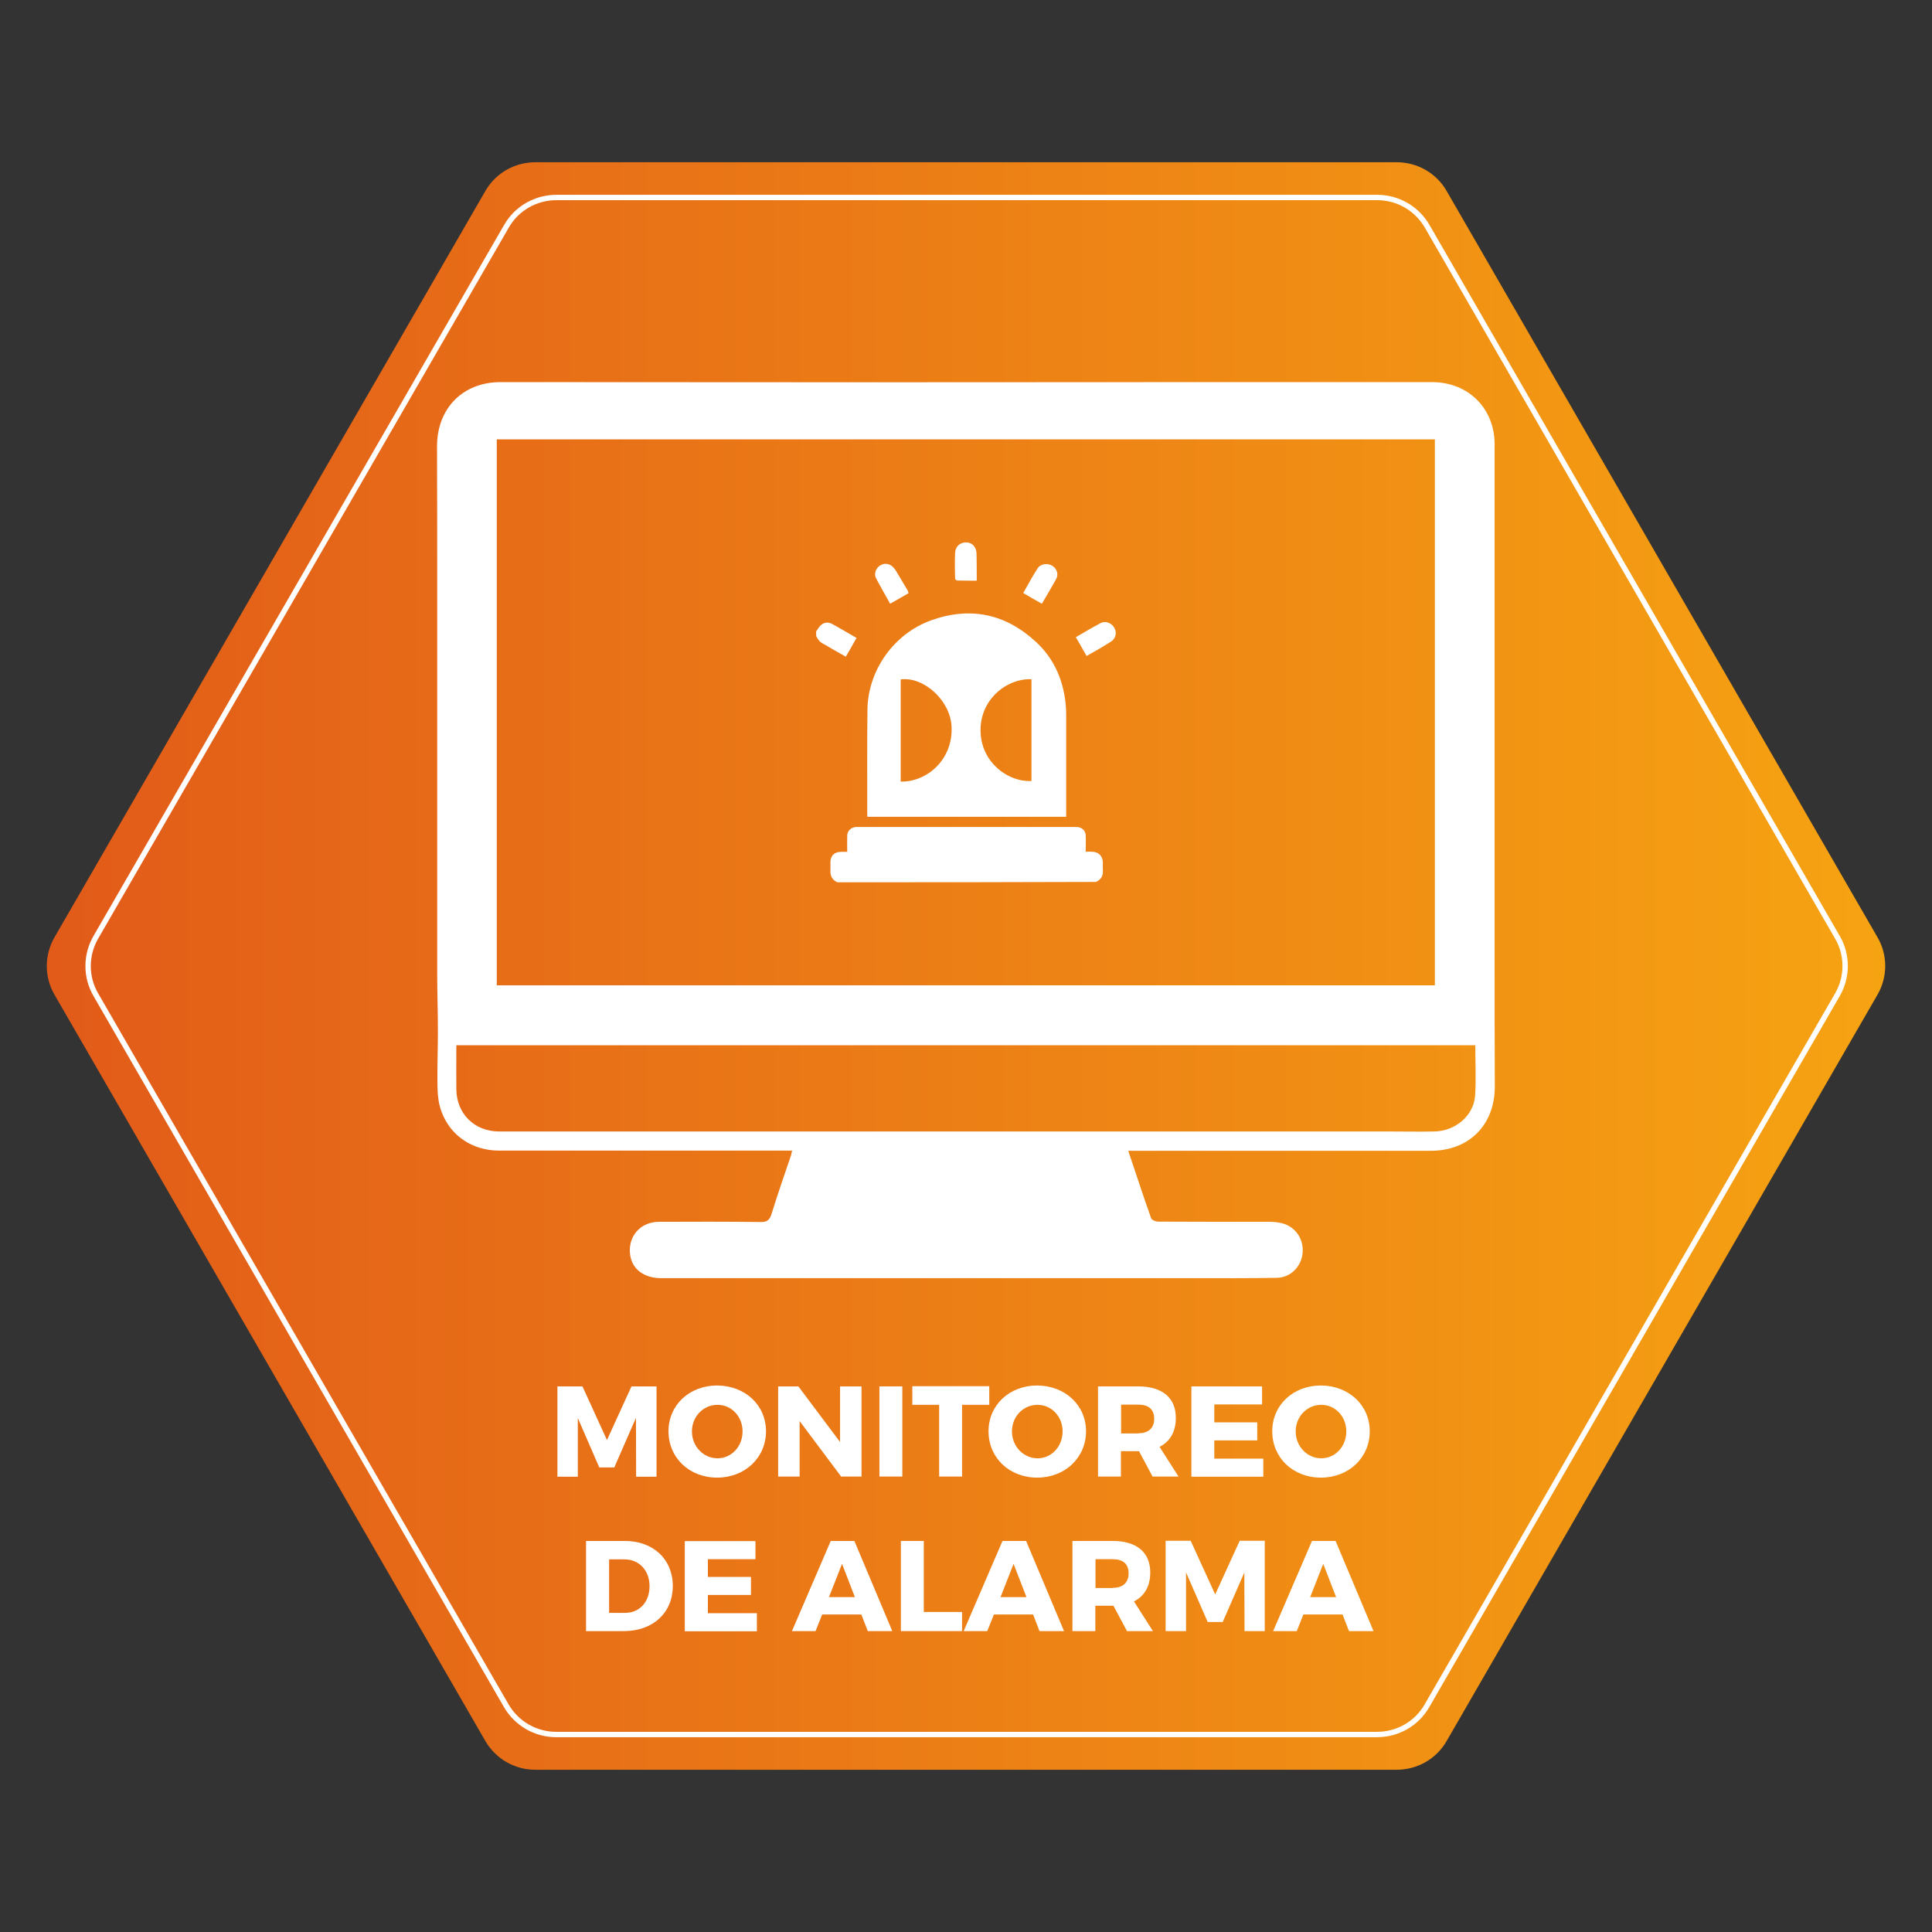 <?xml version="1.0" encoding="utf-8"?>
<!-- Generator: Adobe Illustrator 27.0.1, SVG Export Plug-In . SVG Version: 6.00 Build 0)  -->
<svg version="1.1" id="Capa_1" xmlns="http://www.w3.org/2000/svg" xmlns:xlink="http://www.w3.org/1999/xlink" x="0px" y="0px"
	 viewBox="0 0 1080 1080" style="enable-background:new 0 0 1080 1080;" xml:space="preserve">
<rect x="0" y="0" width="1080" height="1080" fill="#333333" stroke="none"/>
<style type="text/css">
	.st0{fill:url(#SVGID_1_);}
	.st1{fill:none;stroke:#FFFFFF;stroke-width:3;stroke-miterlimit:10;}
	.st2{display:none;}
	.st3{display:inline;}
	.st4{fill:#FFFFFF;}
	.st5{fill:none;}
	.st6{enable-background:new    ;}
</style>
<g id="Capa_1_00000179610906718411585880000007556873263935935631_">
	
		<linearGradient id="SVGID_1_" gradientUnits="userSpaceOnUse" x1="26.15" y1="1378" x2="1053.85" y2="1378" gradientTransform="matrix(1 0 0 1 0 -838)">
		<stop  offset="0" style="stop-color:#E25B19"/>
		<stop  offset="1" style="stop-color:#F6A312"/>
	</linearGradient>
	<path class="st0" d="M780.8,90.7H299.2c-11.5,0-22.2,6.1-27.9,16.1L30.5,523.9c-5.8,10-5.8,22.3,0,32.2l240.8,417.1
		c5.8,10,16.4,16.1,27.9,16.1h481.6c11.5,0,22.2-6.1,27.9-16.1l240.8-417.1c5.8-10,5.8-22.3,0-32.2L808.7,106.8
		C803,96.8,792.3,90.7,780.8,90.7z"/>
	<path class="st1" d="M769.9,110.4H311c-11.5,0-22.2,6.1-27.9,16.1L53.6,523.9c-5.8,10-5.8,22.3,0,32.2L283,953.5
		c5.8,10,16.4,16.1,27.9,16.1h458.9c11.5,0,22.2-6.1,27.9-16.1l229.4-397.4c5.8-10,5.8-22.3,0-32.2L797.8,126.5
		C792,116.5,781.4,110.4,769.9,110.4z"/>
</g>
<g id="LEASING" class="st2">
	<g class="st3">
		<path class="st4" d="M203,579.5v29.3h-93.4V471.2h35v108.4H203V579.5z"/>
		<path class="st4" d="M254.8,498.7V526h65.7v27.5h-65.7v27.7h74.9v27.5h-110V471.2h107.8v27.5H254.8z"/>
		<path class="st4" d="M383.7,583.5l-10,25.4h-36L397,471.2h36l58,137.7h-37.4l-9.8-25.4H383.7z M414,506l-20.1,50.9h39.7L414,506z"
			/>
		<path class="st4" d="M610.5,484.9l-13.2,27.3c-14.5-8.5-32.8-14.4-44.1-14.4c-9,0-15.1,3.3-15.1,10c0,23.8,72.8,10.2,72.8,60
			c0,27.5-24.4,42.1-55.1,42.1c-23,0-46.6-8.6-62.9-22l13.6-26.9c14.2,12.4,35.4,20.7,49.8,20.7c11,0,17.9-4.1,17.9-12
			c0-24.4-72.8-9.8-72.8-58.6c0-25.4,21.8-41.5,54.9-41.5C576.1,469.6,596.4,475.7,610.5,484.9z"/>
		<path class="st4" d="M630.1,608.8V471.2h35v137.7h-35V608.8z"/>
		<path class="st4" d="M788.8,608.8L725.5,524v84.8h-32.8V471.2h30.9l63.5,85v-85h32.7v137.7h-31L788.8,608.8L788.8,608.8z"/>
		<path class="st4" d="M969.1,538.8v53.7c-14.8,10.4-38,17.9-57.2,17.9c-41.9,0-73.6-30.3-73.6-70.4c0-39.9,32.4-70,75.9-70
			c20.5,0,42.1,7.9,56.3,20.5l-19.7,23.8c-10-9.2-24-14.9-36.8-14.9c-22.6,0-39.9,17.7-39.9,40.7c0,23.4,17.5,41.1,40.3,41.1
			c7.1,0,16.1-2.6,24.4-6.7v-35.6L969.1,538.8L969.1,538.8z"/>
	</g>
</g>
<g id="VENTAS" class="st2">
	<g class="st3">
		<path class="st4" d="M172.3,612.3L116.2,468h39.2l36.9,106.2L229.2,468h37.7l-56.7,144.3H172.3z"/>
		<path class="st4" d="M317.9,496.9v28.6h68.8v28.9h-68.8v29.1h78.5v28.9H281.2V468.1h113V497h-76.3L317.9,496.9L317.9,496.9z"/>
		<path class="st4" d="M521,612.3l-66.4-88.8v88.8h-34.4V468.1h32.4l66.6,89v-89h34.2v144.3L521,612.3L521,612.3z"/>
		<path class="st4" d="M649.1,497.5v114.8h-36.7V497.5h-43.1v-29.7h123.3v29.7H649.1z"/>
		<path class="st4" d="M725.6,585.8l-10.5,26.6h-37.7l62.2-144.3h37.7l60.8,144.3H799l-10.3-26.6H725.6z M757.4,504.5l-21,53.4H778
			L757.4,504.5z"/>
		<path class="st4" d="M963.4,482.5l-13.8,28.6c-15.2-8.9-34.4-15-46.2-15c-9.5,0-15.9,3.5-15.9,10.5c0,24.9,76.3,10.7,76.3,62.9
			c0,28.9-25.6,44.1-57.7,44.1c-24.1,0-48.9-9.1-66-23.1l14.2-28.2c14.8,13,37.1,21.6,52.2,21.6c11.5,0,18.8-4.3,18.8-12.6
			c0-25.6-76.3-10.3-76.3-61.4c0-26.6,22.9-43.5,57.5-43.5C927.3,466.4,948.5,472.8,963.4,482.5z"/>
	</g>
</g>
<g id="CONTIGO" class="st2">
	<g class="st3">
		<g>
			<g>
				<path class="st4" d="M483.3,587.6c-10.2-32.1-18.5-57.9-24.7-76.5c-12.1-35.8-15.7-43.2-17.3-45.4c-4.1-6-10.3-10.6-18.2-13.8
					c-7.7-3-16-4.5-24.8-4.5c-9,0-17.3,1.6-25,4.5c-7.9,3.1-14.1,7.7-18.5,13.9c-1.5,2.2-4.8,9.4-17,45.5
					c-8.2,24.4-16.6,50.1-25.1,76.5c-7.6,24.1-13.2,42.3-16.8,54.2l-1.6,5.4h54.4l48.7-146.1c0.1-0.3,0.2-0.7,0.4-1.1
					c0.1-0.3,0.3-0.9,0.4-1.3c0.1,0.3,0.2,0.7,0.3,0.9c0.1,0.3,0.2,0.8,0.3,1.1l49.5,146.6H502l-1.7-5.5
					C494.6,623.8,488.9,605.6,483.3,587.6z"/>
				<path class="st4" d="M512.8,480.5c-12.2,18.9-18.4,42.1-18.4,68.8c0,26.3,6.2,48.8,18.1,66.8c13.7,20.6,32.7,31.1,56.5,31.1
					h97.6v-49.7h-90.5c-8.5,0-15.2-5-20.5-15.3c-5.1-10-7.7-22.2-7.7-36.4c0-13.8,2.6-25.4,7.5-34.7c5.1-9.6,11.9-14.3,20.6-14.3
					h90.5v-48.6H569C545.6,448.3,526.7,459.2,512.8,480.5z"/>
				<rect x="684" y="448.3" class="st4" width="50.7" height="199.1"/>
				<path class="st4" d="M841.1,597.6c-12.3,0-21.7-5.6-28.8-17.1c-6.3-10.3-9.5-23.3-9.5-38.6v-93.5h-50.7v93.3
					c-0.2,1.1-0.3,2.3-0.4,3.7c-0.1,1.5-0.1,3.5-0.1,5.9c0,13,1.6,25.2,4.7,36.1c4.8,17,13.1,30.8,24.8,40.7
					c15,12.8,35.1,19.2,60.1,19.2h80.2v-49.7L841.1,597.6L841.1,597.6z"/>
			</g>
			<g>
				<path class="st4" d="M224.5,547.3c3,3.5,4.4,9.8,2.9,14.2l-6.9,20.8c-1.5,4.4-6.4,8.7-10.9,9.6l-21.5,4.5
					c-4.5,0.9-10.7-1.1-13.8-4.6l-14.5-16.4c-3-3.5-4.4-9.8-2.9-14.2l6.9-20.8c1.5-4.4,6.4-8.7,10.9-9.6l21.5-4.5
					c4.5-0.9,10.7,1.1,13.8,4.6L224.5,547.3z"/>
				<path class="st4" d="M320.5,472.4c4.6,5.1,6.6,14.8,4.4,21.4l-12,36.1c-2.1,6.6-9.5,13.1-16.2,14.4l-37.4,7.7
					c-6.8,1.3-16.1-1.7-20.7-6.8l-25.4-28.5c-4.6-5.1-6.6-14.8-4.4-21.4l12.1-36.3c2.1-6.6,9.5-13.1,16.2-14.4l37.4-7.7
					c6.8-1.3,16.1,1.7,20.7,6.8L320.5,472.4z"/>
				<path class="st4" d="M278.2,389.7c1.6,1.7,2.2,4.9,1.5,7.2l-8.3,25c-0.7,2.2-3.1,4.4-5.4,4.8l-25.7,5.3
					c-2.2,0.4-5.4-0.6-6.9-2.2l-17.5-19.7c-1.6-1.7-2.2-4.9-1.5-7.2l8.3-25c0.7-2.2,3.1-4.4,5.4-4.8l25.7-5.3
					c2.2-0.4,5.4,0.6,6.9,2.2L278.2,389.7z"/>
			</g>
			<path class="st4" d="M418.3,587.7l-8.1,15c-0.7,1.3-2,2.1-3.6,2.2l-17,0.6c-1.5,0-2.9-0.7-3.7-2l-9-14.4
				c-0.8-1.2-0.8-2.9-0.1-4.1l8.1-15c0.7-1.3,2-2.1,3.6-2.2l17-0.6c1.5,0,2.9,0.7,3.7,2l9,14.4C418.9,584.8,418.9,586.4,418.3,587.7
				z"/>
		</g>
		<g>
			<path class="st4" d="M655.3,667.8l-2,12.5c-3.2-3-5.7-4.5-11.1-4.5c-6.3,0-12.5,5.1-13.8,12.2c-1.1,6.9,3.6,12.2,9.8,12.2
				c5.4,0,8.3-1.6,12.5-4.6l-2,12.5c-3.6,2.7-8.1,4.1-12.9,4.1c-12.6,0-23.3-8.8-20.9-24.3c2.5-15.4,15.9-24.3,28.5-24.3
				C648.6,663.8,652.6,665.2,655.3,667.8z"/>
			<path class="st4" d="M704.4,688.1c-2.5,15.4-15.3,24.3-28,24.3c-12.6,0-22.7-8.8-20.4-24.3c2.5-15.4,15.3-24.3,28-24.3
				C696.8,663.8,706.9,672.7,704.4,688.1z M669.5,688.1c-1.1,6.9,2.6,12.2,8.8,12.2c6.3,0,11.5-5.1,12.8-12.2
				c1.1-6.9-2.6-12.2-8.8-12.2C676,675.9,670.6,681,669.5,688.1z"/>
			<path class="st4" d="M745,712l-21.1-23.5l-3.6,22.8h-13l7.5-47.2h4.6l21.3,23.9l3.7-23.3h12.8l-7.5,47.2L745,712L745,712z"/>
			<path class="st4" d="M788.2,676.2l-5.6,34.8h-13l5.6-34.8h-13.7l1.9-11.4h40.4l-1.9,11.4H788.2z"/>
			<path class="st4" d="M802.6,711.3l7.4-46.4h13l-7.4,46.4H802.6z"/>
			<path class="st4" d="M866.3,705.1c-5.1,4.5-12.5,7.3-19.6,7.3c-12.6,0-23.3-8.8-20.8-24.3c2.5-15.4,15.9-24.3,28.5-24.3
				c4.8,0,9,1.5,11.6,4.1l-2,12.5c-3.2-3-5.7-4.5-11.1-4.5c-6.3,0-12.5,5.1-13.8,12.2c-1.1,6.9,3.6,12.2,9.8,12.2
				c3,0,5.6-0.9,6.9-2.1l1.9-10.7h11.2L866.3,705.1z"/>
			<path class="st4" d="M923.4,688.1c-2.5,15.4-15.3,24.3-28,24.3c-12.6,0-22.7-8.8-20.4-24.3c2.5-15.4,15.3-24.3,28-24.3
				S925.7,672.7,923.4,688.1z M888.3,688.1c-1.1,6.9,2.6,12.2,8.8,12.2c6.3,0,11.5-5.1,12.8-12.2c1.1-6.9-2.6-12.2-8.8-12.2
				C894.8,675.9,889.6,681,888.3,688.1z"/>
		</g>
	</g>
</g>
<g id="GUARD" class="st2">
	<g class="st3">
		<g>
			<g>
				<path class="st4" d="M484.9,587.9c-10.3-32.4-18.6-58.4-24.9-77.2c-12.2-36.1-15.8-43.6-17.5-45.8c-4.2-6.1-10.4-10.7-18.4-13.9
					c-7.8-3-16.1-4.5-25.1-4.5s-17.5,1.6-25.2,4.5c-8,3.2-14.2,7.8-18.6,14c-1.5,2.3-4.9,9.5-17.2,45.9
					c-8.2,24.6-16.7,50.6-25.3,77.2c-7.7,24.3-13.3,42.7-16.9,54.6l-1.6,5.4h54.9l49.1-147.4c0.1-0.3,0.2-0.7,0.5-1.1
					c0.1-0.3,0.3-0.9,0.5-1.4c0.1,0.3,0.2,0.7,0.3,0.9c0.1,0.3,0.2,0.8,0.3,1.1l49.9,147.9h54.1l-1.7-5.5
					C496.3,624.4,490.6,606.1,484.9,587.9z"/>
				<path class="st4" d="M514.7,479.9c-12.3,19.1-18.5,42.4-18.5,69.4c0,26.5,6.2,49.2,18.3,67.4c13.8,20.8,33,31.4,57,31.4h98.4
					V598h-91.3c-8.6,0-15.4-5.1-20.7-15.5c-5.2-10-7.8-22.4-7.8-36.7c0-13.9,2.6-25.6,7.6-35c5.2-9.7,12-14.5,20.8-14.5h91.3v-49
					h-98.4C547.8,447.4,528.7,458.3,514.7,479.9z"/>
				<rect x="687.4" y="447.4" class="st4" width="51.1" height="200.8"/>
				<path class="st4" d="M845.9,598c-12.4,0-21.9-5.6-29-17.3c-6.3-10.4-9.6-23.5-9.6-38.9v-94.4h-51.1v94.2
					c-0.2,1.1-0.3,2.4-0.5,3.7c-0.1,1.5-0.1,3.5-0.1,6c0,13.1,1.6,25.4,4.7,36.5c4.9,17.2,13.2,31,25.1,41.1
					c15.1,12.9,35.4,19.4,60.6,19.4h81v-50.1h-81.1L845.9,598L845.9,598z"/>
			</g>
			<g>
				<path class="st4" d="M223.8,547.3c3,3.5,4.4,9.9,2.9,14.3l-7,21c-1.5,4.4-6.4,8.8-11,9.7l-21.7,4.5c-4.5,0.9-10.8-1.1-13.9-4.6
					l-14.7-16.6c-3-3.5-4.4-9.9-2.9-14.3l7-21c1.5-4.4,6.4-8.8,11-9.7l21.7-4.5c4.5-0.9,10.8,1.1,13.9,4.6L223.8,547.3z"/>
				<path class="st4" d="M320.6,471.7c4.6,5.2,6.7,14.9,4.4,21.6l-12,36.4c-2.1,6.7-9.6,13.2-16.4,14.6l-37.7,7.8
					c-6.9,1.4-16.3-1.7-20.9-6.9l-25.6-28.8c-4.6-5.2-6.7-14.9-4.4-21.6l12.2-36.6c2.1-6.7,9.6-13.2,16.4-14.6l37.7-7.8
					c6.9-1.4,16.3,1.7,20.9,6.9L320.6,471.7z"/>
				<path class="st4" d="M278,388.2c1.6,1.7,2.3,5,1.5,7.2l-8.4,25.2c-0.7,2.3-3.2,4.4-5.4,4.9l-26,5.3c-2.3,0.5-5.4-0.6-7-2.3
					l-17.6-19.9c-1.6-1.7-2.3-5-1.5-7.2l8.4-25.2c0.7-2.3,3.2-4.4,5.4-4.9l26-5.3c2.3-0.5,5.4,0.6,7,2.3L278,388.2z"/>
			</g>
			<path class="st4" d="M419.3,588.1l-8.1,15.1c-0.7,1.4-2,2.1-3.6,2.3l-17.2,0.6c-1.5,0-2.9-0.7-3.7-2l-9-14.6
				c-0.8-1.2-0.8-2.9-0.1-4.2l8.1-15.1c0.7-1.4,2-2.1,3.6-2.3l17.2-0.6c1.5,0,2.9,0.7,3.7,2l9,14.6C420,585.1,420,586.7,419.3,588.1
				z"/>
		</g>
		<g>
			<path class="st4" d="M731.3,708.9c-2.7,1.7-5.5,2.9-8.4,3.8c-2.9,0.9-5.7,1.3-8.5,1.3c-3.3,0-6.3-0.5-8.9-1.5
				c-2.6-1-4.8-2.4-6.7-4.2c-1.8-1.8-3.3-4-4.2-6.6c-1-2.6-1.5-5.5-1.5-8.7c0-3.6,0.7-7,2.1-10.5c1.4-3.4,3.4-6.5,6-9.2
				s5.7-4.9,9.3-6.5s7.7-2.5,12.1-2.5c6,0,11.1,1.3,15.4,3.8l-3.5,11.9h-0.2c-1-1.6-2.5-3-4.6-4.1s-4.6-1.7-7.5-1.7
				c-2.6,0-5,0.5-7.2,1.4s-4.1,2.2-5.6,3.9c-1.6,1.7-2.8,3.7-3.6,5.9c-0.9,2.3-1.3,4.8-1.3,7.5c0,3.4,1,6.2,2.9,8.2s4.7,3,8.4,3
				c2.3,0,4.1-0.5,5.5-1.4l2.7-12.8h11.4L731.3,708.9z"/>
			<path class="st4" d="M759.4,665.2l-6.1,28.8c-0.1,0.5-0.2,1-0.2,1.6c-0.1,0.6-0.1,1.3-0.1,1.8c0,2,0.6,3.5,1.9,4.4
				c1.2,0.9,2.8,1.4,4.6,1.4c1.2,0,2.5-0.2,3.7-0.6c1.2-0.4,2.3-0.9,3.3-1.7c1-0.7,1.9-1.7,2.7-2.9s1.3-2.6,1.6-4.2l6.1-28.8h10.9
				l-6.3,29.4c-0.7,3.4-1.8,6.3-3.2,8.8c-1.4,2.4-3.2,4.4-5.1,6c-2,1.6-4.2,2.7-6.6,3.5c-2.4,0.7-4.9,1.1-7.5,1.1
				c-2.5,0-4.8-0.3-6.9-0.9c-2.1-0.6-3.9-1.5-5.5-2.8c-1.5-1.2-2.7-2.8-3.6-4.8c-0.9-1.9-1.3-4.2-1.3-6.9c0-0.5,0-1.1,0.1-1.7
				c0.1-0.6,0.2-1.2,0.3-1.8l6.4-30.1h10.8L759.4,665.2L759.4,665.2z"/>
			<path class="st4" d="M812.7,665.5l8.1-1.2l10.2,48.9h-11.4l-1.8-10.4h-17.6l-6,10.4H781L812.7,665.5z M804.6,694.7h12.1
				l-2.6-15.5L804.6,694.7z"/>
			<path class="st4" d="M846.5,665.2h13.6c5.4,0,9.5,1.2,12.4,3.5s4.3,5.5,4.3,9.7c0,1.8-0.3,3.5-1,5.1c-0.6,1.6-1.5,3-2.7,4.3
				c-1.1,1.3-2.5,2.5-4.1,3.4c-1.6,1-3.4,1.8-5.4,2.5l11.5,19.4h-12.9l-9.8-17.8H851l-3.8,17.8h-10.9L846.5,665.2z M852.5,688.4h0.6
				c2.1,0,3.9-0.2,5.4-0.7c1.6-0.4,2.8-1,3.8-1.8s1.8-1.7,2.3-2.7c0.5-1.1,0.8-2.2,0.8-3.4c0-1.8-0.6-3.2-1.9-4.1
				c-1.3-0.9-3.1-1.3-5.4-1.3h-2.7L852.5,688.4z"/>
			<path class="st4" d="M880.2,713.1l10.2-47.9h13.5c3.7,0,7,0.5,9.9,1.5s5.2,2.4,7.1,4.2c1.9,1.8,3.3,4,4.3,6.5s1.5,5.3,1.5,8.4
				c0,4-0.7,7.7-2.1,11.1c-1.4,3.4-3.4,6.2-6.1,8.6c-2.7,2.4-6,4.3-9.9,5.6s-8.4,2-13.5,2L880.2,713.1L880.2,713.1z M893.1,703.2
				h3.8c3,0,5.6-0.4,7.9-1.3c2.3-0.8,4.2-2,5.7-3.5c1.6-1.5,2.7-3.3,3.5-5.4s1.2-4.4,1.2-7c0-1.5-0.2-3-0.7-4.3s-1.2-2.5-2.2-3.5
				s-2.2-1.8-3.7-2.3s-3.2-0.8-5.2-0.8h-4.3L893.1,703.2z"/>
		</g>
	</g>
</g>
<g id="CLEANER" class="st2">
	<g class="st3">
		<g>
			<g>
				<path class="st4" d="M485.7,588.1c-10.3-32.5-18.7-58.5-25-77.4c-12.2-36.2-15.9-43.7-17.5-46c-4.2-6.1-10.4-10.8-18.5-13.9
					c-7.8-3.1-16.2-4.5-25.1-4.5c-9.1,0-17.5,1.6-25.2,4.5c-8,3.2-14.3,7.8-18.7,14c-1.5,2.3-4.9,9.5-17.2,46.1
					c-8.3,24.7-16.8,50.7-25.4,77.4c-7.7,24.3-13.4,42.8-17,54.8l-1.6,5.4h55l49.3-147.9c0.1-0.3,0.2-0.7,0.5-1.1
					c0.1-0.3,0.3-0.9,0.5-1.4c0.1,0.3,0.2,0.7,0.3,0.9c0.1,0.3,0.2,0.8,0.3,1.1l50,148.3h54.2L503,643
					C497.2,624.7,491.4,606.3,485.7,588.1z"/>
				<path class="st4" d="M515.6,479.8c-12.3,19.1-18.6,42.6-18.6,69.6c0,26.6,6.2,49.4,18.3,67.6c13.8,20.8,33.1,31.5,57.2,31.5
					h98.7v-50.3h-91.6c-8.6,0-15.4-5.1-20.7-15.5c-5.2-10.1-7.8-22.4-7.8-36.8c0-13.9,2.6-25.7,7.6-35.1c5.2-9.7,12-14.5,20.8-14.5
					h91.6v-49.1h-98.7C548.8,447.1,529.7,458.1,515.6,479.8z"/>
				<rect x="688.9" y="447.1" class="st4" width="51.3" height="201.4"/>
				<path class="st4" d="M847.8,598.2c-12.5,0-22-5.7-29.1-17.3c-6.3-10.4-9.6-23.5-9.6-39.1v-94.7h-51.3v94.4
					c-0.2,1.1-0.3,2.4-0.5,3.7c-0.1,1.5-0.1,3.5-0.1,6c0,13.1,1.6,25.5,4.8,36.6c4.9,17.2,13.2,31.1,25.1,41.2
					c15.2,12.9,35.6,19.5,60.8,19.5h81.2v-50.3L847.8,598.2L847.8,598.2L847.8,598.2z"/>
			</g>
			<g>
				<path class="st4" d="M223.9,547.3c3.1,3.5,4.4,10,2.9,14.4l-7,21.1c-1.5,4.4-6.5,8.8-11,9.7l-21.7,4.5
					c-4.5,0.9-10.9-1.1-13.9-4.6l-14.7-16.6c-3.1-3.5-4.4-10-2.9-14.4l7-21.1c1.5-4.4,6.5-8.8,11-9.7l21.7-4.5
					c4.5-0.9,10.9,1.1,13.9,4.6L223.9,547.3z"/>
				<path class="st4" d="M321,471.5c4.6,5.2,6.7,14.9,4.4,21.6l-12.1,36.6c-2.2,6.7-9.6,13.2-16.4,14.6l-37.8,7.8
					c-6.9,1.4-16.3-1.7-20.9-6.9l-25.7-28.9c-4.6-5.2-6.7-14.9-4.4-21.6l12.2-36.7c2.2-6.7,9.6-13.2,16.4-14.6l37.8-7.8
					c6.9-1.4,16.3,1.7,20.9,6.9L321,471.5z"/>
				<path class="st4" d="M278.2,387.8c1.6,1.7,2.3,5,1.5,7.2l-8.4,25.2c-0.7,2.3-3.2,4.4-5.4,4.9l-26,5.3c-2.3,0.5-5.4-0.6-7-2.3
					l-17.7-19.9c-1.6-1.7-2.3-5-1.5-7.2l8.4-25.2c0.7-2.3,3.2-4.4,5.4-4.9l26-5.3c2.3-0.5,5.4,0.6,7,2.3L278.2,387.8z"/>
			</g>
			<path class="st4" d="M420,588.2l-8.2,15.2c-0.7,1.4-2,2.2-3.6,2.3l-17.2,0.6c-1.5,0-2.9-0.7-3.7-2l-9.1-14.6
				c-0.8-1.2-0.8-2.9-0.1-4.2l8.2-15.2c0.7-1.4,2-2.2,3.6-2.3l17.2-0.6c1.5,0,2.9,0.7,3.7,2l9.1,14.6
				C420.6,585.3,420.6,586.9,420,588.2z"/>
		</g>
		<g>
			<path class="st4" d="M665.3,681.5h-0.2c-1.1-1.7-2.6-3.2-4.7-4.5c-2.1-1.2-4.6-1.8-7.6-1.8c-2.5,0-4.9,0.5-7,1.4s-4,2.2-5.5,3.8
				s-2.8,3.4-3.6,5.5c-0.9,2.1-1.3,4.3-1.3,6.6c0,1.7,0.3,3.2,0.8,4.6c0.5,1.4,1.3,2.6,2.2,3.6c1,1,2.2,1.8,3.6,2.4
				c1.4,0.6,3,0.8,4.9,0.8c3.1,0,6-0.7,8.8-2.1c2.7-1.4,5.4-3.6,8-6.5h0.2l-4.3,14.8c-2,1.4-4.3,2.5-6.9,3.2
				c-2.6,0.7-5.2,1.1-7.9,1.1c-3.2,0-6.1-0.5-8.6-1.6c-2.5-1-4.7-2.5-6.5-4.4s-3.1-4.2-4.1-6.9c-0.9-2.7-1.4-5.7-1.4-9.1
				c0-3.7,0.8-7.2,2.3-10.5c1.6-3.3,3.7-6.3,6.3-8.8c2.7-2.6,5.8-4.6,9.3-6.1c3.6-1.5,7.4-2.3,11.4-2.3c6.5,0,11.6,1.4,15.3,4.3
				L665.3,681.5z"/>
			<path class="st4" d="M678.6,665.6h10.9l-8.1,38.1h20.9l-2.1,10h-31.8L678.6,665.6z"/>
			<path class="st4" d="M723.6,684.4h14.9l-1.9,8.8h-14.9l-2.4,11H737l-2,9.5h-28.6l10.2-48.1h28.6l-2,9.5h-17.7L723.6,684.4z"/>
			<path class="st4" d="M770.3,665.8l8.1-1.2l10.3,49h-11.5l-1.8-10.4h-17.6l-6,10.4h-13.2L770.3,665.8z M762.2,695.2h12.1
				l-2.6-15.5L762.2,695.2z"/>
			<path class="st4" d="M849.2,665.6L839,713.7h-8.5l-19.3-30.9l-6.6,30.9H794l10.2-48.1h8.5l19.4,30.8l6.5-30.8L849.2,665.6
				L849.2,665.6z"/>
			<path class="st4" d="M866.7,684.4h14.9l-1.9,8.8h-14.9l-2.4,11h17.7l-2,9.5h-28.6l10.2-48.1h28.6l-2,9.5h-17.7L866.7,684.4z"/>
			<path class="st4" d="M897.1,665.6h13.6c5.4,0,9.5,1.2,12.4,3.5s4.3,5.6,4.3,9.7c0,1.8-0.3,3.5-1,5.1c-0.6,1.6-1.5,3-2.7,4.3
				c-1.1,1.3-2.5,2.5-4.1,3.5s-3.4,1.8-5.4,2.5l11.5,19.5h-13l-9.8-17.9h-1.4l-3.8,17.9h-10.9L897.1,665.6z M903.1,688.8h0.6
				c2.1,0,3.9-0.2,5.4-0.7c1.6-0.4,2.8-1,3.9-1.8c1-0.8,1.8-1.7,2.3-2.7c0.5-1.1,0.8-2.2,0.8-3.4c0-1.8-0.6-3.2-1.9-4.1
				c-1.3-0.9-3.1-1.3-5.4-1.3h-2.7L903.1,688.8z"/>
		</g>
	</g>
</g>
<g id="GPS" class="st2">
	<g class="st3">
		<g>
			<g>
				<path class="st4" d="M482.6,588.5c-10.4-32.8-18.9-59.1-25.3-78.2c-12.4-36.6-16-44.1-17.7-46.4c-4.2-6.2-10.5-10.9-18.6-14.1
					c-7.9-3.1-16.4-4.6-25.4-4.6c-9.1,0-17.7,1.6-25.5,4.6c-8.1,3.2-14.4,7.9-18.9,14.2c-1.5,2.3-4.9,9.6-17.4,46.5
					c-8.3,24.9-16.9,51.2-25.6,78.2c-7.8,24.6-13.5,43.2-17.2,55.3l-1.6,5.5H345l49.7-149.4c0.1-0.3,0.2-0.7,0.5-1.1
					c0.1-0.3,0.3-0.9,0.5-1.4c0.1,0.3,0.2,0.7,0.3,0.9c0.1,0.3,0.2,0.8,0.3,1.1l50.5,149.8h54.8L500,644
					C494.2,625.4,488.3,606.9,482.6,588.5z"/>
				<path class="st4" d="M512.8,479.1c-12.5,19.3-18.8,43-18.8,70.3c0,26.9,6.3,49.9,18.5,68.3c14,21,33.4,31.8,57.8,31.8H670v-50.8
					h-92.5c-8.7,0-15.6-5.1-20.9-15.7c-5.3-10.2-7.9-22.6-7.9-37.2c0-14.1,2.6-26,7.7-35.5c5.3-9.8,12.1-14.6,21-14.6h92.5v-49.6
					h-99.7C546.3,446.1,527,457.2,512.8,479.1z"/>
				<rect x="687.8" y="446.1" class="st4" width="51.8" height="203.4"/>
				<path class="st4" d="M848.3,598.7c-12.6,0-22.2-5.7-29.4-17.5c-6.4-10.5-9.7-23.8-9.7-39.5v-95.6h-51.8v95.4
					c-0.2,1.1-0.3,2.4-0.5,3.8c-0.1,1.5-0.1,3.5-0.1,6.1c0,13.3,1.6,25.7,4.8,36.9c4.9,17.4,13.4,31.4,25.4,41.6
					c15.3,13,35.9,19.7,61.4,19.7h82v-50.8L848.3,598.7L848.3,598.7L848.3,598.7z"/>
			</g>
			<g>
				<path class="st4" d="M218.1,547.3c3.1,3.5,4.5,10.1,3,14.5l-7.1,21.3c-1.5,4.5-6.5,8.9-11.1,9.8l-22,4.6
					c-4.6,0.9-11-1.1-14.1-4.7L152,576c-3.1-3.5-4.5-10.1-3-14.5l7.1-21.3c1.5-4.5,6.5-8.9,11.1-9.8l22-4.6c4.6-0.9,11,1.1,14.1,4.7
					L218.1,547.3z"/>
				<path class="st4" d="M316.2,470.7c4.7,5.3,6.7,15.1,4.5,21.8l-12.2,36.9c-2.2,6.7-9.7,13.4-16.6,14.8l-38.2,7.9
					c-7,1.4-16.5-1.7-21.2-7l-26-29.2c-4.7-5.3-6.7-15.1-4.5-21.8l12.4-37.1c2.2-6.7,9.7-13.4,16.6-14.8l38.2-7.9
					c7-1.4,16.5,1.7,21.2,7L316.2,470.7z"/>
				<path class="st4" d="M273,386.2c1.6,1.7,2.3,5,1.5,7.3L266,419c-0.7,2.3-3.2,4.5-5.5,4.9l-26.3,5.4c-2.3,0.5-5.5-0.6-7.1-2.3
					l-17.8-20.1c-1.6-1.7-2.3-5-1.5-7.3l8.5-25.5c0.7-2.3,3.2-4.5,5.5-4.9l26.3-5.4c2.3-0.5,5.5,0.6,7.1,2.3L273,386.2z"/>
			</g>
			<path class="st4" d="M416.2,588.6l-8.2,15.3c-0.7,1.4-2.1,2.2-3.7,2.3l-17.4,0.6c-1.5,0-3-0.7-3.8-2.1L374,590
				c-0.8-1.3-0.8-3-0.1-4.2l8.2-15.3c0.7-1.4,2.1-2.2,3.7-2.3l17.4-0.6c1.5,0,3,0.7,3.8,2.1l9.1,14.8
				C416.9,585.6,416.9,587.2,416.2,588.6z"/>
		</g>
		<g>
			<path class="st4" d="M848.7,711c-2.8,1.7-5.6,3-8.5,3.8c-2.9,0.9-5.8,1.3-8.6,1.3c-3.4,0-6.4-0.5-9-1.5s-4.9-2.4-6.8-4.2
				c-1.9-1.8-3.3-4.1-4.3-6.7c-1-2.6-1.5-5.5-1.5-8.8c0-3.6,0.7-7.1,2.1-10.6c1.4-3.5,3.4-6.6,6-9.3s5.7-4.9,9.4-6.6
				c3.7-1.7,7.8-2.5,12.3-2.5c6.1,0,11.3,1.3,15.6,3.9l-3.6,12.1h-0.2c-1-1.6-2.6-3-4.7-4.2c-2.1-1.2-4.6-1.7-7.6-1.7
				c-2.6,0-5.1,0.5-7.3,1.4s-4.1,2.3-5.7,4c-1.6,1.7-2.8,3.7-3.7,6s-1.3,4.8-1.3,7.5c0,3.5,1,6.2,2.9,8.3s4.8,3.1,8.5,3.1
				c2.3,0,4.2-0.5,5.6-1.4l2.8-13h11.5L848.7,711z"/>
			<path class="st4" d="M856.3,715.3l10.3-48.6H880c5.4,0,9.6,1.2,12.5,3.6c2.9,2.4,4.4,5.8,4.4,10.2c0,6-1.9,10.6-5.8,13.9
				c-3.9,3.3-9.5,5-16.9,5h-3.6l-3.4,15.9L856.3,715.3L856.3,715.3z M872.7,690.2h3c3.4,0,6-0.8,7.8-2.3s2.7-3.6,2.7-6.3
				c0-1.8-0.6-3.1-1.8-4.1s-3-1.4-5.4-1.4h-3.3L872.7,690.2z"/>
			<path class="st4" d="M904.1,705c1.9,1,3.9,1.4,6,1.4c2,0,3.6-0.5,4.6-1.5c1.1-1,1.6-2.3,1.6-3.9c0-0.6-0.1-1.2-0.3-1.8
				s-0.6-1.2-1.1-1.9c-0.5-0.6-1.2-1.3-2.1-2.1c-0.9-0.7-1.9-1.6-3.2-2.5c-1.4-1-2.5-1.9-3.4-2.9c-0.9-0.9-1.6-1.9-2.2-2.9
				c-0.6-1-1-2-1.2-3.1s-0.3-2.2-0.3-3.5c0-2.2,0.4-4.2,1.3-6c0.9-1.8,2-3.4,3.6-4.7c1.5-1.3,3.3-2.3,5.3-3s4.1-1.1,6.4-1.1
				c4.6,0,8.8,0.9,12.6,2.7l-2.4,11.2c-2.1-1.5-4-2.6-5.6-3.3s-3.1-1-4.6-1c-1.6,0-2.9,0.4-3.8,1.3c-1,0.9-1.4,1.9-1.4,3.1
				c0,0.5,0.1,1,0.3,1.5s0.5,1,1,1.6s1.2,1.2,2.1,1.9c0.9,0.7,2.1,1.6,3.5,2.6c1.3,1,2.5,1.9,3.4,2.9c0.9,0.9,1.7,1.9,2.3,3
				c0.6,1,1,2.2,1.3,3.4s0.4,2.5,0.4,3.9c0,2.4-0.5,4.6-1.5,6.5s-2.3,3.6-4.1,5c-1.7,1.4-3.8,2.4-6.1,3.2s-4.9,1.1-7.5,1.1
				c-2.4,0-4.7-0.2-6.7-0.7s-3.8-1.2-5.5-2.3l1.7-12.6h0.2C900.4,702.6,902.2,704,904.1,705z"/>
		</g>
	</g>
</g>
<g id="MONITOREO_DE_ALARMAS">
	<g>
		<path class="st4" d="M835.5,537.6c0-96.4,0-192.8,0-289.2c0-20.1-14.7-34.8-35-34.8c-37.3,0-74.5,0-111.7,0
			c-69.8,0-139.6,0.1-209.4,0.1c-66.5,0-133.1-0.1-199.6-0.1c-21.1,0-35.5,14.7-35.5,35.9c0.1,28.3,0.1,56.4,0.1,84.7
			c0,38.8,0,77.5,0,116.3c0,31.3,0,62.5,0,93.8c0,10.7,0.4,21.5,0.4,32.2s-0.5,21.6-0.2,32.3c0.1,4.2,0.7,8.6,2.2,12.6
			c5,13.6,17.4,21.8,32.3,21.8c53.2,0,106.3,0,159.6,0c1.3,0,2.6,0,4.1,0c-0.3,1.1-0.4,1.8-0.6,2.6c-3.7,10.9-7.5,21.8-10.9,32.8
			c-1.1,3.4-2.5,4.6-6.1,4.5c-18.9-0.2-37.9-0.2-56.8-0.1c-10.6,0-17.7,8.4-16.1,18.8c1.3,7.9,7.8,12.7,17.5,12.7
			c59.4,0,118.8,0,178.2,0c39.3,0,78.6,0,117.9,0c16,0,31.9,0.1,47.9-0.2c7.8-0.1,13.9-6.6,14.4-14.2c0.6-8-4.6-15-12.4-16.5
			c-2-0.4-4.1-0.6-6.1-0.6c-20.7,0-41.5,0-62.3-0.1c-1.3,0-3.5-0.9-3.9-1.9c-4.4-12.3-8.4-24.7-12.8-37.7c2,0,3.5,0,4.9,0
			c54.8,0,109.5,0,164.2,0c21.4,0,35.8-14.4,35.8-35.9C835.5,584.1,835.5,560.9,835.5,537.6z M277.7,245.6c174.9,0,349.4,0,524.4,0
			c0,101.8,0,203.1,0,305.2c-174.8,0-349.4,0-524.4,0C277.7,448.9,277.7,347.4,277.7,245.6z M709.5,693.7c-56.4,0-112.9,0-169.3,0
			c-55.5,0-111,0-166.5,0c55.5,0,111,0,166.5,0C596.7,693.7,653,693.7,709.5,693.7z M824.6,612.4c-0.8,11.3-11,19.8-22.6,20.1
			c-8.7,0.2-17.3,0-26.1,0c-75,0-149.9,0-224.9,0c-52,0-104,0-156,0c-38.6,0-77.3,0-116,0c-13.8,0-23.9-10-23.9-23.8
			c-0.1-8,0-16,0-24.4c190,0,379.6,0,569.6,0C824.7,594,825.2,603.3,824.6,612.4z"/>
		<g>
			<path class="st4" d="M468.1,493.2c-2.9-1.3-4-3.5-3.9-6.7c0.1-1.6,0-3.2,0-4.8c0.2-3.4,2.1-5.3,5.5-5.5c1.4-0.1,2.7,0,3.9,0
				c0-3.2-0.1-6.1,0-9.2c0.1-2.6,2.1-4.4,4.7-4.7c0.6,0,1.1,0,1.7,0c40.2,0,80.3,0,120.5,0c0.6,0,1.1,0,1.7,0
				c2.5,0.2,4.5,1.9,4.7,4.4c0.2,3,0,6.1,0,9.4c1,0,2.3,0,3.5,0c3.8,0.1,6.1,2.5,6.1,6.1c0,1.3-0.1,2.6,0,3.9
				c0.3,3.2-0.8,5.5-3.8,6.9C564.5,493.2,516.2,493.2,468.1,493.2z"/>
			<path class="st4" d="M456.2,353c1-1.3,1.7-2.8,3-3.8c1.7-1.4,3.9-1.5,6-0.4c4.4,2.5,8.9,5,13.6,7.8c-1.9,3.5-3.9,6.9-6,10.5
				c-2.5-1.4-4.9-2.8-7.2-4.1c-1.8-1-3.6-2.2-5.4-3.1s-3-2.4-3.9-4.2C456.2,354.7,456.2,353.8,456.2,353z"/>
			<path class="st4" d="M484.9,456.6c0-0.6-0.1-0.9-0.1-1.2c0-19.5-0.1-39.1,0.1-58.5c0.2-22.2,14.9-42.8,35.8-50.2
				c22-7.8,41.7-3.5,58.7,12.4c9.2,8.6,14.3,19.5,16,31.9c0.4,2.8,0.6,5.7,0.6,8.5c0,18.3,0,36.7,0,55c0,0.6,0,1.4,0,2.1
				C558.7,456.6,521.8,456.6,484.9,456.6z M503.5,379.8c0,19,0,38.1,0,57.1c14.4,0.4,29.6-12.2,28.4-31.2
				C531,391.5,516.4,378.1,503.5,379.8z M576.6,379.7c-13.9-0.6-29.7,11.7-28.4,30.6c1.1,16.2,15.3,26.9,28.4,26.3
				C576.6,417.7,576.6,398.7,576.6,379.7z"/>
			<path class="st4" d="M546,324.6c-3.9,0-7.4,0-11-0.1c-0.4,0-1.1-0.7-1.1-1.2c-0.1-4.7-0.2-9.4,0-14c0.1-3.9,2.8-6.2,6.4-6.1
				c3.3,0.1,5.6,2.8,5.6,6.5C546,314.6,546,319.5,546,324.6z"/>
			<path class="st4" d="M572,331.5c2.7-4.7,5.1-9.3,7.9-13.6c1.7-2.8,5.6-3.3,8.4-1.6c2.6,1.7,3.6,4.8,2,7.6
				c-2.5,4.5-5.2,9-7.9,13.6C579,335.6,575.6,333.6,572,331.5z"/>
			<path class="st4" d="M607.4,366.7c-2-3.6-3.9-6.9-6-10.5c4.7-2.7,9.2-5.5,13.9-7.9c2.8-1.5,6.3,0.1,7.7,2.8
				c1.5,2.8,0.6,6.1-2.2,7.7C616.5,361.6,612.1,364.1,607.4,366.7z"/>
			<path class="st4" d="M507.9,331.6c-3.4,1.9-6.8,3.9-10.3,5.9c-2.7-4.9-5.4-9.5-7.9-14.3c-1.2-2.4-0.2-5.3,2-6.9
				c2.3-1.6,5.1-1.5,7.2,0.4c0.6,0.6,1.1,1.2,1.6,1.8c2.4,4,4.8,8.1,7.2,12.1C507.6,331,507.7,331.2,507.9,331.6z"/>
		</g>
	</g>
</g>
<rect x="289" y="772" class="st5" width="500" height="168"/>
<g class="st6">
	<path class="st4" d="M355.6,825.4l-0.1-32.8l-12.1,27.7h-8.4L323,792.7v32.8h-11.4v-50.5h14l13.7,30l13.7-30h14v50.5H355.6z"/>
	<path class="st4" d="M428.2,800.1c0,14.7-11.7,25.9-27.3,25.9c-15.6,0-27.2-11.1-27.2-25.9c0-14.7,11.7-25.6,27.2-25.6
		C416.6,774.6,428.2,785.5,428.2,800.1z M386.8,800.2c0,8.5,6.6,15,14.3,15c7.8,0,14-6.6,14-15s-6.2-14.9-14-14.9
		C393.3,785.3,386.8,791.7,386.8,800.2z"/>
	<path class="st4" d="M470.2,825.4l-23.2-31v31h-12V775h11.3l23.3,31.1V775h12v50.4H470.2z"/>
	<path class="st4" d="M491.6,825.4V775h12.8v50.4H491.6z"/>
	<path class="st4" d="M537.8,785.3v40.1H525v-40.1h-15v-10.4H553v10.4H537.8z"/>
	<path class="st4" d="M607.1,800.1c0,14.7-11.7,25.9-27.3,25.9c-15.6,0-27.2-11.1-27.2-25.9c0-14.7,11.7-25.6,27.2-25.6
		C595.4,774.6,607.1,785.5,607.1,800.1z M565.7,800.2c0,8.5,6.6,15,14.3,15c7.8,0,14-6.6,14-15s-6.2-14.9-14-14.9
		C572.1,785.3,565.7,791.7,565.7,800.2z"/>
	<path class="st4" d="M636.7,811.2h-0.4h-9.7v14.2h-12.8V775h22.5c13.3,0,21,6.3,21,17.6c0,7.7-3.2,13.2-9.1,16.2l10.6,16.6h-14.5
		L636.7,811.2z M636.4,801.2c5.5,0,8.8-2.8,8.8-8.1c0-5.3-3.2-7.9-8.8-7.9h-9.7v16.1H636.4z"/>
	<path class="st4" d="M678.8,785.1v10h24v10.1h-24v10.2h27.4v10.1H666V775h39.5v10.1H678.8z"/>
	<path class="st4" d="M765.7,800.1c0,14.7-11.7,25.9-27.3,25.9c-15.6,0-27.2-11.1-27.2-25.9c0-14.7,11.7-25.6,27.2-25.6
		C754,774.6,765.7,785.5,765.7,800.1z M724.3,800.2c0,8.5,6.6,15,14.3,15c7.8,0,14-6.6,14-15s-6.2-14.9-14-14.9
		C730.8,785.3,724.3,791.7,724.3,800.2z"/>
</g>
<g class="st6">
	<path class="st4" d="M349.3,861.4c15.8,0,26.8,10.2,26.8,25.2c0,14.9-11.1,25.2-27.3,25.2h-21.2v-50.4H349.3z M340.5,901.6h9.1
		c7.8,0,13.5-6,13.5-14.9c0-8.9-5.9-15-14-15h-8.6V901.6z"/>
	<path class="st4" d="M395.7,871.5v10h24.1v10.1h-24.1v10.2h27.4v10.1h-40.3v-50.4h39.5v10.1H395.7z"/>
	<path class="st4" d="M459.6,902.5l-3.7,9.3h-13.2l21.7-50.4h13.2l21.2,50.4h-13.7l-3.6-9.3H459.6z M470.7,874.2l-7.3,18.6h14.5
		L470.7,874.2z"/>
	<path class="st4" d="M537.8,901.1v10.7h-34.2v-50.4h12.8v39.7H537.8z"/>
	<path class="st4" d="M555.6,902.5l-3.7,9.3h-13.2l21.7-50.4h13.2l21.2,50.4h-13.7l-3.6-9.3H555.6z M566.6,874.2l-7.3,18.6h14.5
		L566.6,874.2z"/>
	<path class="st4" d="M622.4,897.6h-0.4h-9.7v14.2h-12.8v-50.4h22.5c13.3,0,21,6.3,21,17.6c0,7.7-3.2,13.2-9.1,16.2l10.6,16.6h-14.5
		L622.4,897.6z M622.1,887.6c5.5,0,8.8-2.8,8.8-8.1c0-5.3-3.2-7.9-8.8-7.9h-9.7v16.1H622.1z"/>
	<path class="st4" d="M695.7,911.8l-0.1-32.8l-12.1,27.7h-8.4l-12.1-27.7v32.8h-11.4v-50.5h14l13.7,30l13.7-30h14v50.5H695.7z"/>
	<path class="st4" d="M728.6,902.5l-3.7,9.3h-13.2l21.7-50.4h13.2l21.2,50.4h-13.7l-3.6-9.3H728.6z M739.7,874.2l-7.3,18.6h14.5
		L739.7,874.2z"/>
</g>
<g id="Capa_9">
</g>
<g id="Capa_10">
</g>
</svg>
